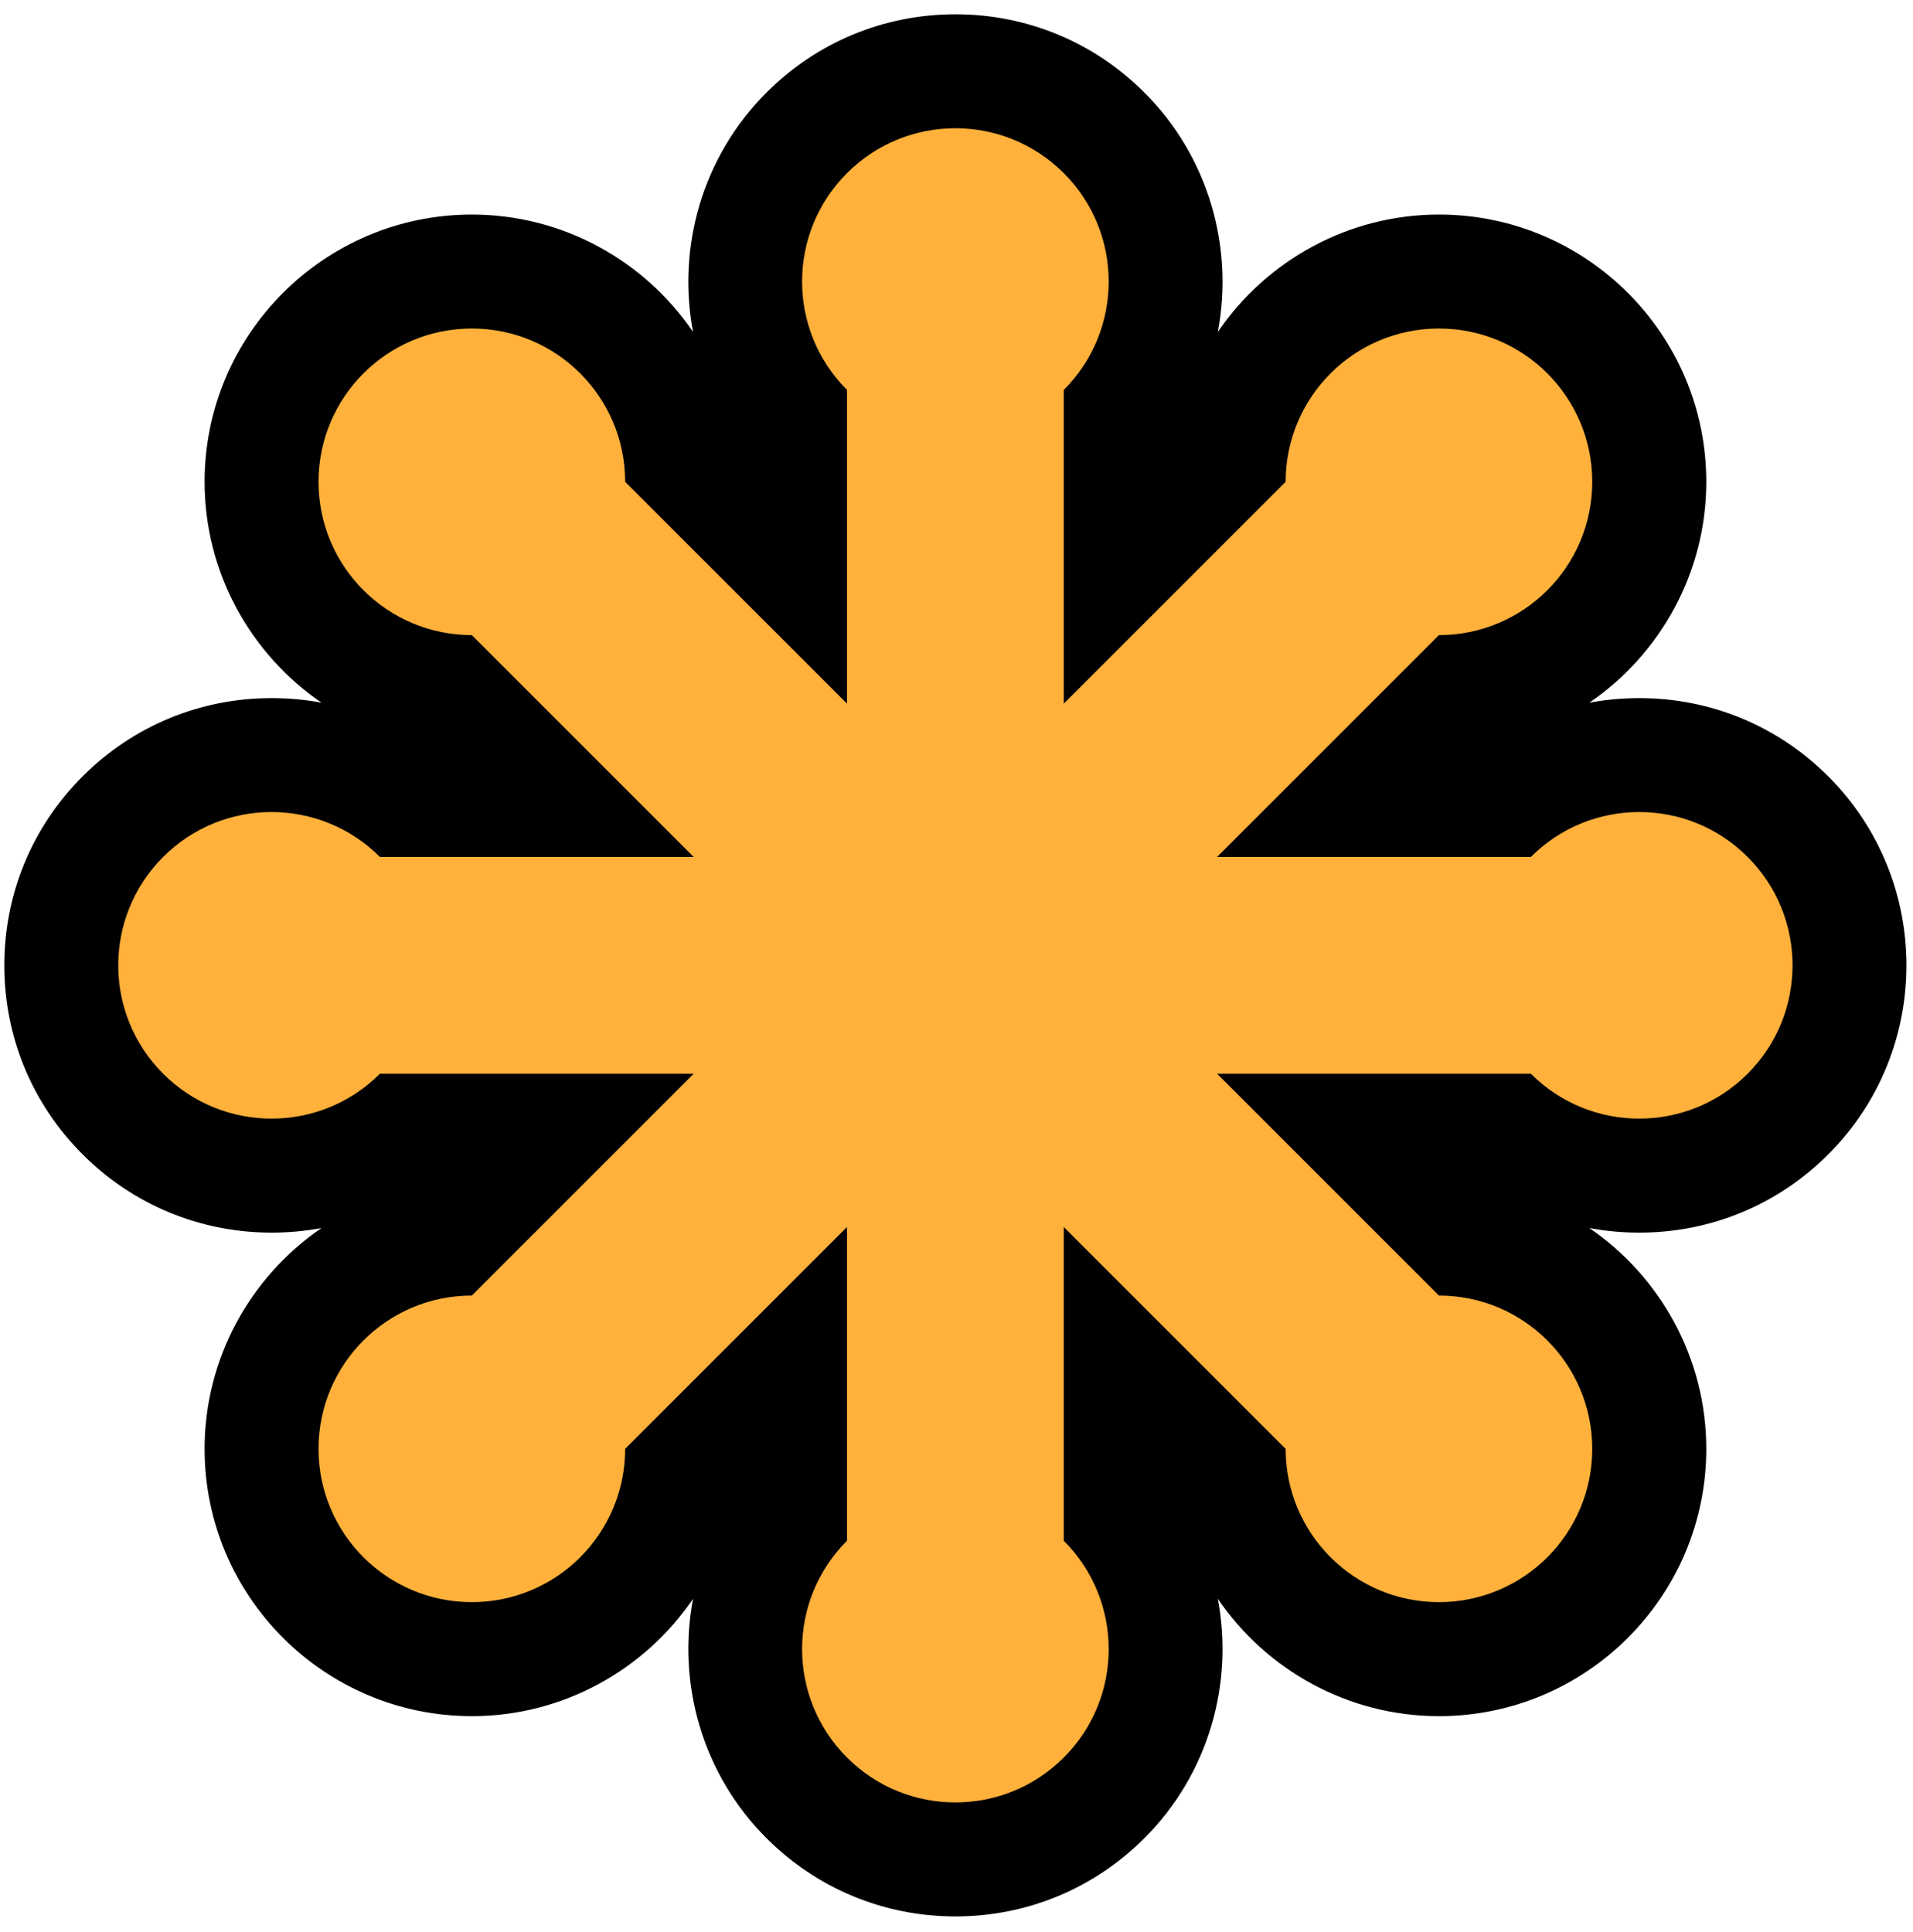 <svg width="100" height="101" viewBox="0 0 100 101" fill="none" xmlns="http://www.w3.org/2000/svg">
<path d="M95.572 60.347C101.02 54.899 101.019 46.035 95.572 40.587C92.933 37.948 89.424 36.495 85.692 36.495C84.806 36.495 83.933 36.575 83.082 36.735C86.791 34.198 89.194 29.933 89.194 25.189C89.194 17.485 82.926 11.217 75.222 11.217C70.469 11.217 66.196 13.63 63.662 17.351C64.5 12.928 63.185 8.2 59.824 4.84C57.186 2.201 53.677 0.747 49.945 0.747C46.212 0.747 42.704 2.201 40.065 4.84C36.704 8.2 35.389 12.928 36.228 17.351C33.693 13.63 29.42 11.217 24.667 11.217C16.963 11.217 10.695 17.485 10.695 25.189C10.695 29.933 13.098 34.198 16.806 36.734C15.956 36.575 15.084 36.495 14.197 36.495C10.465 36.495 6.956 37.948 4.317 40.587C1.678 43.226 0.225 46.735 0.225 50.467C0.225 54.199 1.678 57.708 4.317 60.347C6.956 62.986 10.465 64.439 14.197 64.439C15.083 64.439 15.955 64.358 16.806 64.199C13.098 66.736 10.695 71.001 10.695 75.744C10.695 83.448 16.963 89.716 24.667 89.716C29.42 89.716 33.693 87.303 36.228 83.582C35.389 88.006 36.704 92.734 40.065 96.094C42.704 98.733 46.213 100.186 49.945 100.186C53.677 100.186 57.186 98.733 59.824 96.094C63.185 92.734 64.5 88.006 63.661 83.582C66.196 87.303 70.469 89.716 75.222 89.716C82.926 89.716 89.194 83.448 89.194 75.744C89.194 71.001 86.791 66.736 83.083 64.199C83.933 64.358 84.806 64.439 85.692 64.439C89.424 64.439 92.933 62.986 95.572 60.347Z" fill="black"/>
<path d="M91.356 44.799C88.226 41.669 83.152 41.669 80.023 44.799H63.622L75.219 33.202C79.645 33.202 83.233 29.614 83.233 25.188C83.233 20.762 79.645 17.174 75.219 17.174C70.793 17.174 67.206 20.762 67.206 25.188L55.608 36.785V20.384C58.738 17.255 58.738 12.181 55.608 9.051C52.479 5.922 47.405 5.922 44.276 9.051C41.146 12.181 41.146 17.255 44.276 20.384V36.785L32.678 25.188C32.678 20.762 29.09 17.174 24.665 17.174C20.239 17.174 16.651 20.762 16.651 25.188C16.651 29.614 20.239 33.202 24.665 33.202L36.262 44.799H19.861C16.731 41.669 11.658 41.669 8.528 44.799C5.399 47.928 5.399 53.002 8.528 56.132C11.658 59.261 16.732 59.261 19.861 56.132H36.262L24.665 67.729C20.239 67.729 16.651 71.317 16.651 75.743C16.651 80.168 20.239 83.756 24.665 83.756C29.09 83.756 32.678 80.168 32.678 75.743L44.276 64.145V80.546C41.146 83.676 41.146 88.75 44.276 91.879C47.405 95.009 52.479 95.009 55.608 91.879C58.738 88.75 58.738 83.676 55.608 80.546V64.145L67.206 75.743C67.206 80.168 70.793 83.756 75.219 83.756C79.645 83.756 83.233 80.168 83.233 75.743C83.233 71.317 79.645 67.729 75.219 67.729L63.622 56.132H80.023C83.152 59.261 88.226 59.261 91.356 56.132C94.485 53.002 94.485 47.928 91.356 44.799Z" fill="#FFB13B"/>
</svg>
